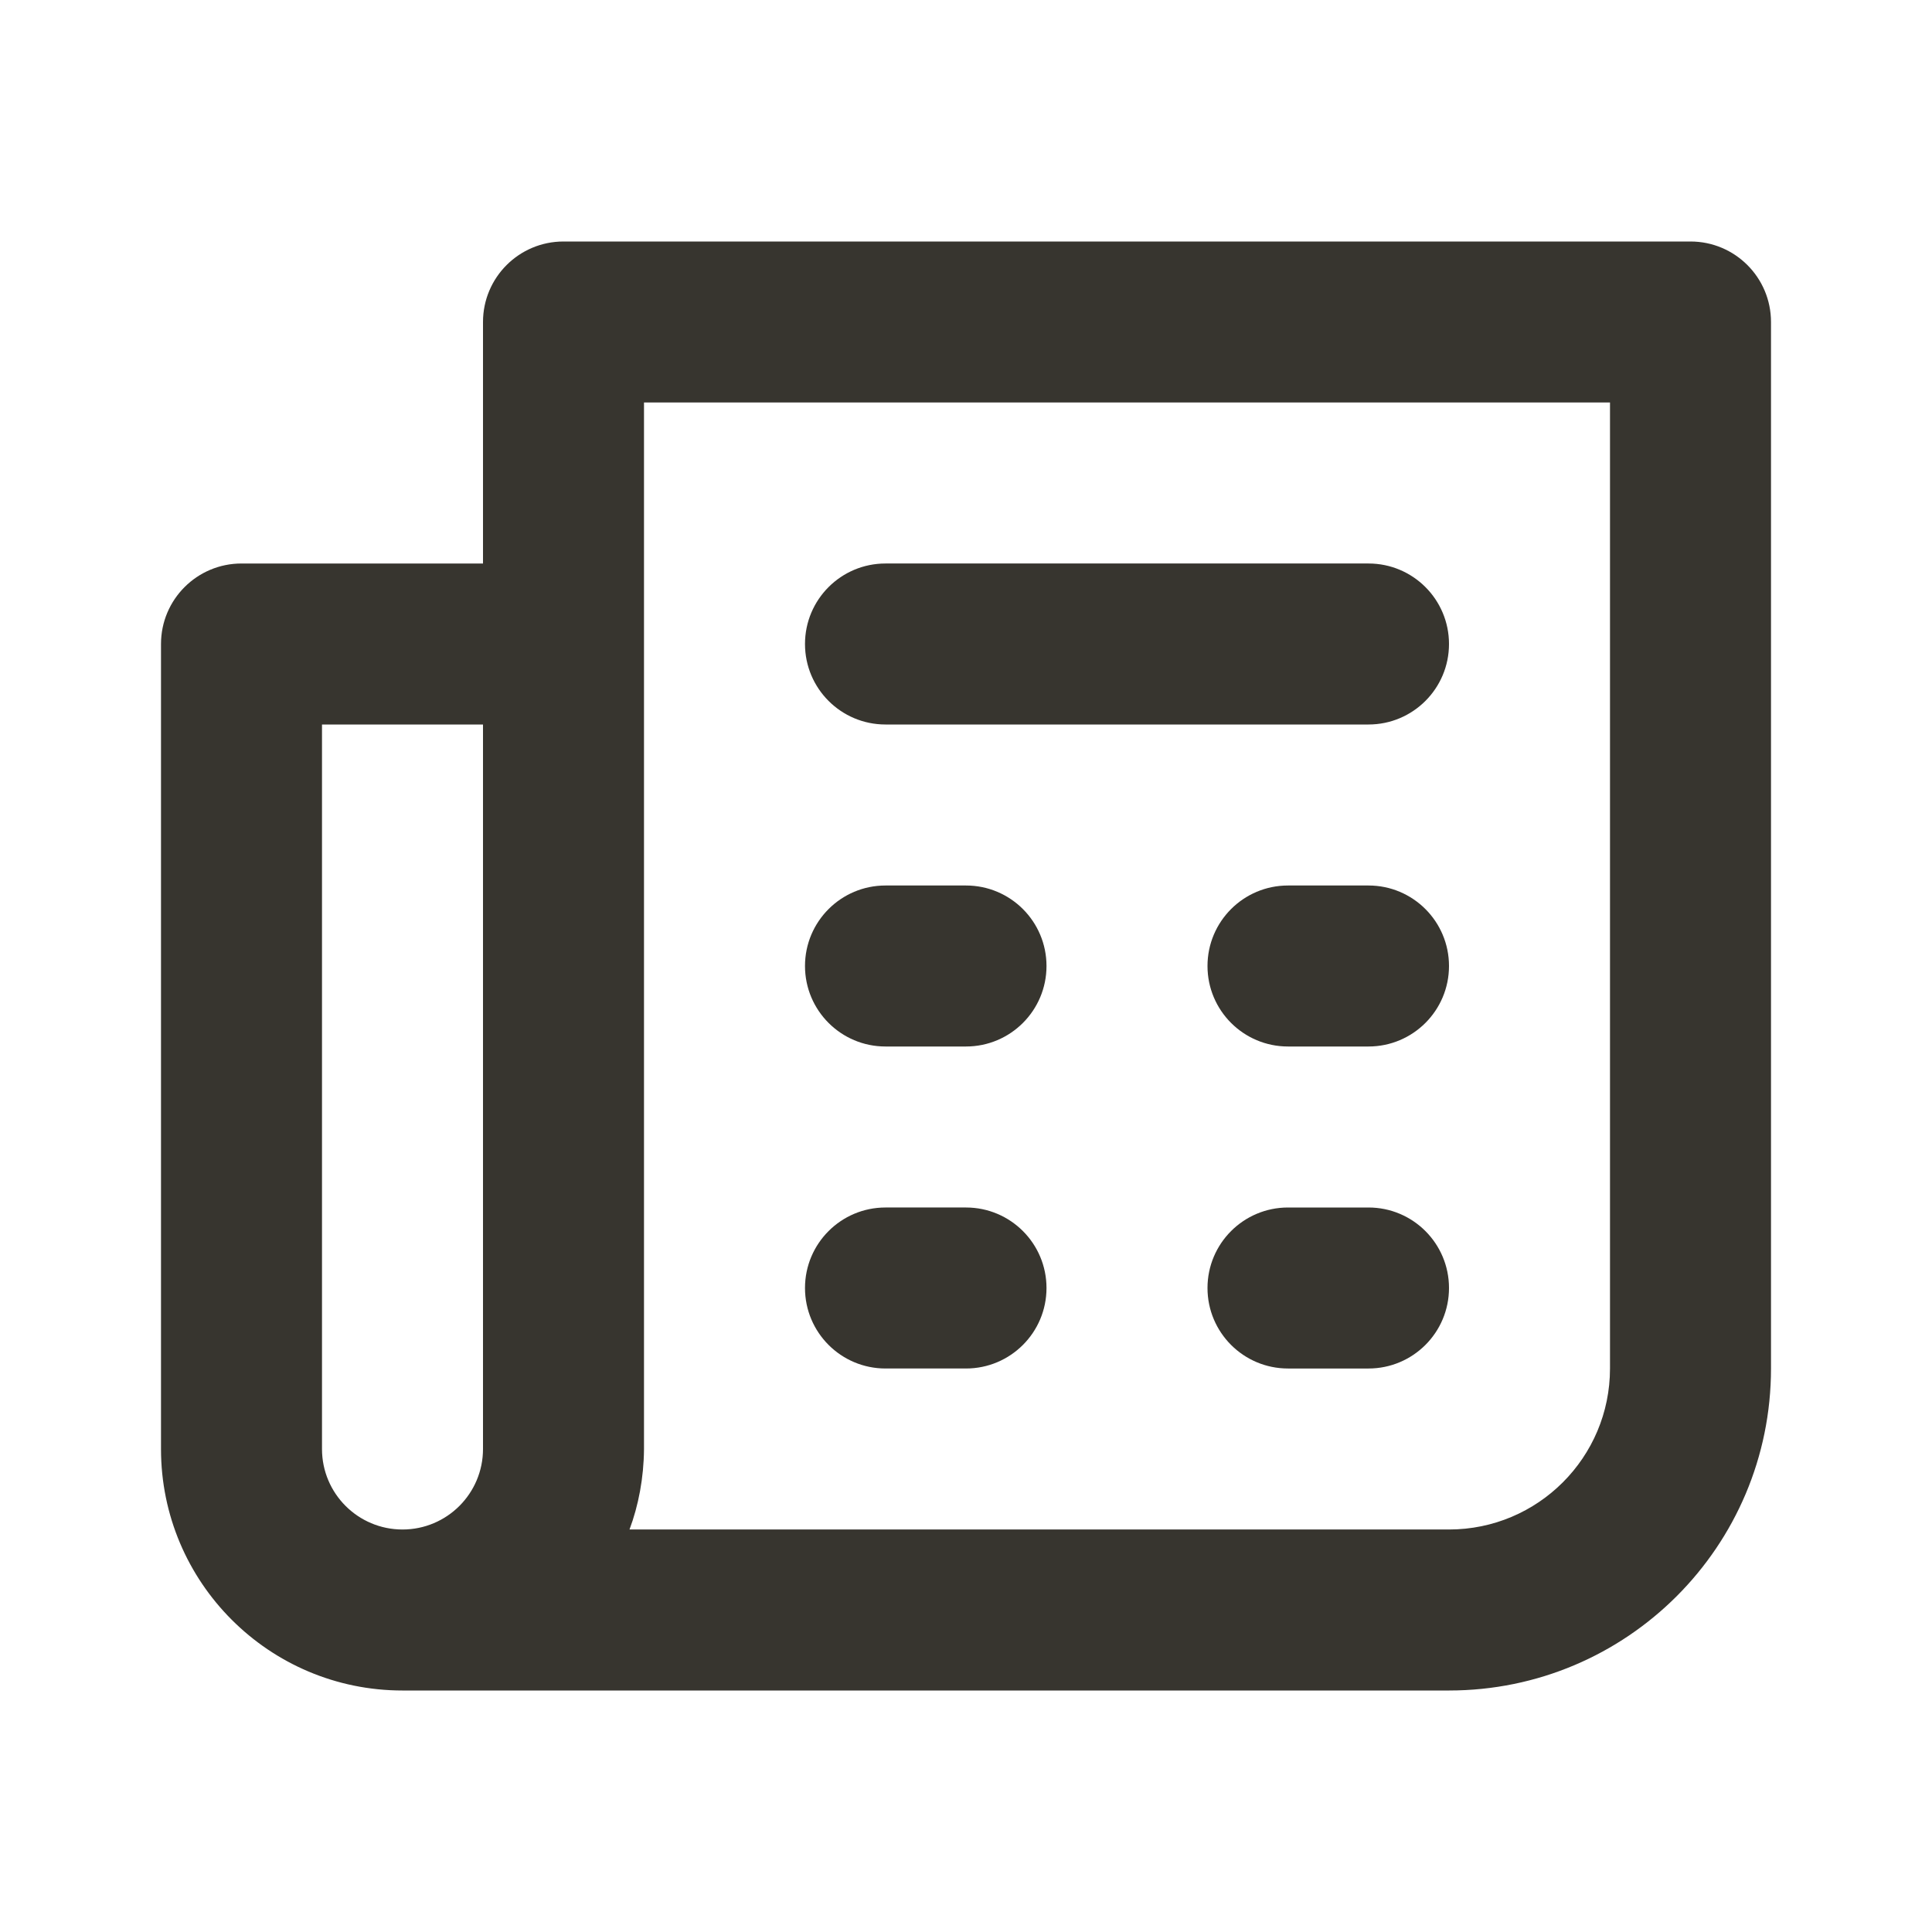 <!-- Generated by IcoMoon.io -->
<svg version="1.1" xmlns="http://www.w3.org/2000/svg" width="280" height="280" viewBox="0 0 280 280">
<title>ul-newspaper</title>
<path fill="#37352f" d="M198.333 128.333h-11.667c-6.443 0-11.667 5.223-11.667 11.667s5.223 11.667 11.667 11.667v0h11.667c6.443 0 11.667-5.223 11.667-11.667s-5.223-11.667-11.667-11.667v0zM198.333 175h-11.667c-6.443 0-11.667 5.223-11.667 11.667s5.223 11.667 11.667 11.667v0h11.667c6.443 0 11.667-5.223 11.667-11.667s-5.223-11.667-11.667-11.667v0zM128.333 105h70c6.443 0 11.667-5.223 11.667-11.667s-5.223-11.667-11.667-11.667v0h-70c-6.443 0-11.667 5.223-11.667 11.667s5.223 11.667 11.667 11.667v0zM245 35h-163.333c-6.443 0-11.667 5.223-11.667 11.667v0 35h-35c-6.443 0-11.667 5.223-11.667 11.667v0 116.667c0 19.33 15.67 35 35 35v0h151.667c25.773 0 46.667-20.893 46.667-46.667v0-151.667c0-6.443-5.223-11.667-11.667-11.667v0zM70 210c0 6.443-5.223 11.667-11.667 11.667s-11.667-5.223-11.667-11.667v0-105h23.333zM233.333 198.333c0 12.887-10.447 23.333-23.333 23.333v0h-118.767c1.299-3.466 2.066-7.472 2.1-11.652v-151.682h140zM128.333 151.667h11.667c6.443 0 11.667-5.223 11.667-11.667s-5.223-11.667-11.667-11.667v0h-11.667c-6.443 0-11.667 5.223-11.667 11.667s5.223 11.667 11.667 11.667v0zM128.333 198.333h11.667c6.443 0 11.667-5.223 11.667-11.667s-5.223-11.667-11.667-11.667v0h-11.667c-6.443 0-11.667 5.223-11.667 11.667s5.223 11.667 11.667 11.667v0z"></path>
</svg>
